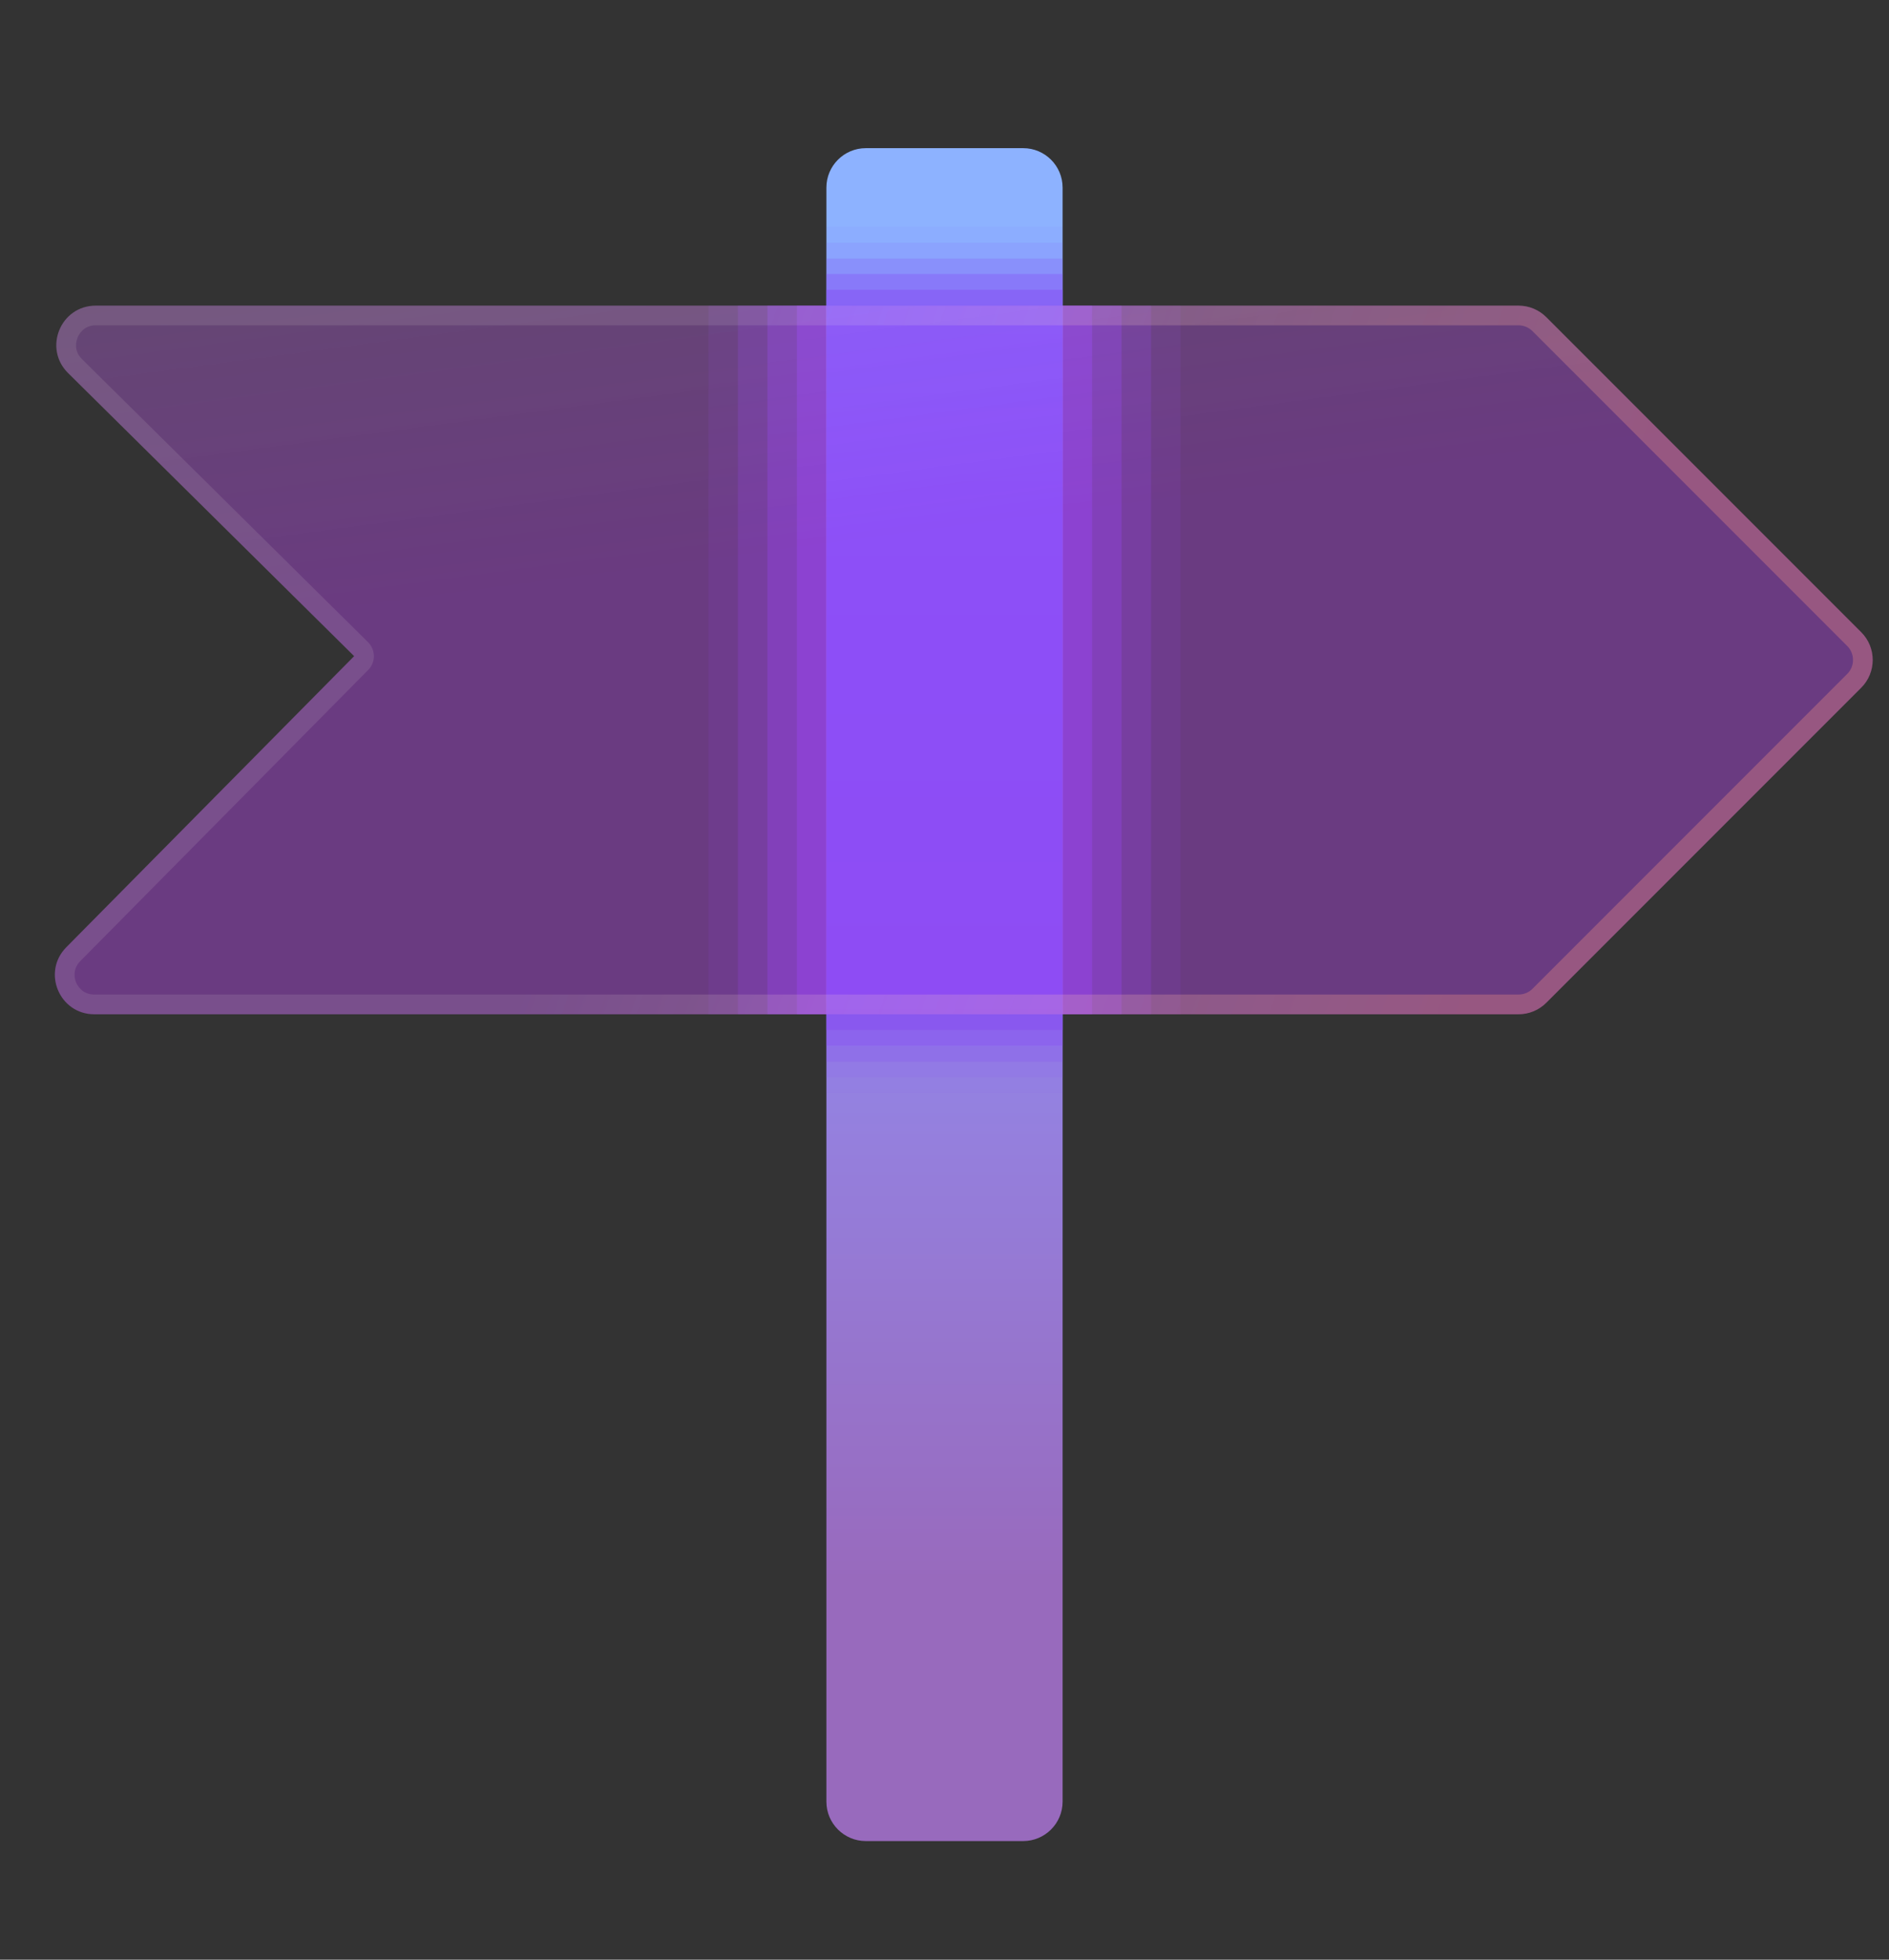 <svg width="27" height="28" viewBox="0 0 27 28" fill="none" xmlns="http://www.w3.org/2000/svg">
<rect x="0" y="0" width="27" height="28" fill="#333333" stroke="none"/>
<path opacity="0.1" d="M16.875 4.367H10.125V14.492H16.875V4.367Z" fill="#8646F4"/>
<path opacity="0.2" d="M16.453 4.367H10.547V14.492H16.453V4.367Z" fill="#8646F4"/>
<path opacity="0.3" d="M16.031 4.367H10.969V14.492H16.031V4.367Z" fill="#8646F4"/>
<path opacity="0.4" d="M15.609 4.367H11.391V14.492H15.609V4.367Z" fill="#8646F4"/>
<path d="M14.625 26.305H12.375C12.065 26.305 11.812 26.053 11.812 25.742V2.68C11.812 2.369 12.065 2.117 12.375 2.117H14.625C14.935 2.117 15.188 2.369 15.188 2.68V25.742C15.188 26.053 14.935 26.305 14.625 26.305Z" fill="url(#paint0_linear_2565_7820)"/>
<path opacity="0.05" d="M15.188 3.242H11.812V15.617H15.188V3.242Z" fill="#8646F4"/>
<path opacity="0.1" d="M15.188 3.469H11.812V15.394H15.188V3.469Z" fill="#8646F4"/>
<path opacity="0.2" d="M15.188 3.695H11.812V15.17H15.188V3.695Z" fill="#8646F4"/>
<path opacity="0.3" d="M15.188 3.914H11.812V14.939H15.188V3.914Z" fill="#8646F4"/>
<path opacity="0.4" d="M15.188 4.141H11.812V14.716H15.188V4.141Z" fill="#8646F4"/>
<path d="M15.188 4.367H11.812V14.492H15.188V4.367Z" fill="#082FFE" fill-opacity="0.2"/>
<path d="M21.704 14.492H1.348C0.848 14.492 0.596 13.889 0.948 13.534L5.062 9.375L0.973 5.33C0.615 4.976 0.866 4.367 1.368 4.367H21.704C21.854 4.367 21.997 4.426 22.102 4.532L26.602 9.032C26.822 9.252 26.822 9.608 26.602 9.827L22.102 14.327C21.996 14.433 21.854 14.492 21.704 14.492Z" fill="url(#paint1_linear_2565_7820)"/>
<path d="M21.704 4.648C21.78 4.648 21.85 4.678 21.904 4.731L26.404 9.231C26.513 9.34 26.513 9.519 26.404 9.628L21.904 14.128C21.851 14.181 21.78 14.21 21.704 14.21H1.348C1.174 14.21 1.105 14.078 1.088 14.038C1.071 13.997 1.026 13.855 1.148 13.732L5.263 9.572C5.315 9.52 5.344 9.448 5.344 9.373C5.343 9.299 5.313 9.227 5.26 9.175L1.171 5.13C1.046 5.007 1.092 4.864 1.109 4.823C1.125 4.782 1.194 4.648 1.368 4.648H21.704ZM21.704 4.367H1.368C0.866 4.367 0.615 4.976 0.973 5.33L5.062 9.375L0.948 13.534C0.596 13.889 0.848 14.492 1.348 14.492H21.704C21.854 14.492 21.997 14.433 22.102 14.327L26.602 9.827C26.822 9.607 26.822 9.251 26.602 9.032L22.102 4.532C21.996 4.426 21.854 4.367 21.704 4.367Z" fill="url(#paint2_linear_2565_7820)"/>
<defs>
<linearGradient id="paint0_linear_2565_7820" x1="13.5" y1="3.609" x2="13.5" y2="22.598" gradientUnits="userSpaceOnUse">
<stop stop-color="#8DB2FF"/>
<stop offset="0.311" stop-color="#9196FF"/>
<stop offset="1" stop-color="#986ABD"/>
</linearGradient>
<linearGradient id="paint1_linear_2565_7820" x1="11.506" y1="-5.369" x2="13.232" y2="7.598" gradientUnits="userSpaceOnUse">
<stop stop-color="#E5AEFF" stop-opacity="0.2"/>
<stop offset="1" stop-color="#BC46F4" stop-opacity="0.4"/>
</linearGradient>
<linearGradient id="paint2_linear_2565_7820" x1="9.324" y1="8.642" x2="21.353" y2="12.949" gradientUnits="userSpaceOnUse">
<stop stop-color="#FFFFF0" stop-opacity="0.1"/>
<stop offset="1" stop-color="#FF9A83" stop-opacity="0.3"/>
</linearGradient>
</defs>
</svg>
